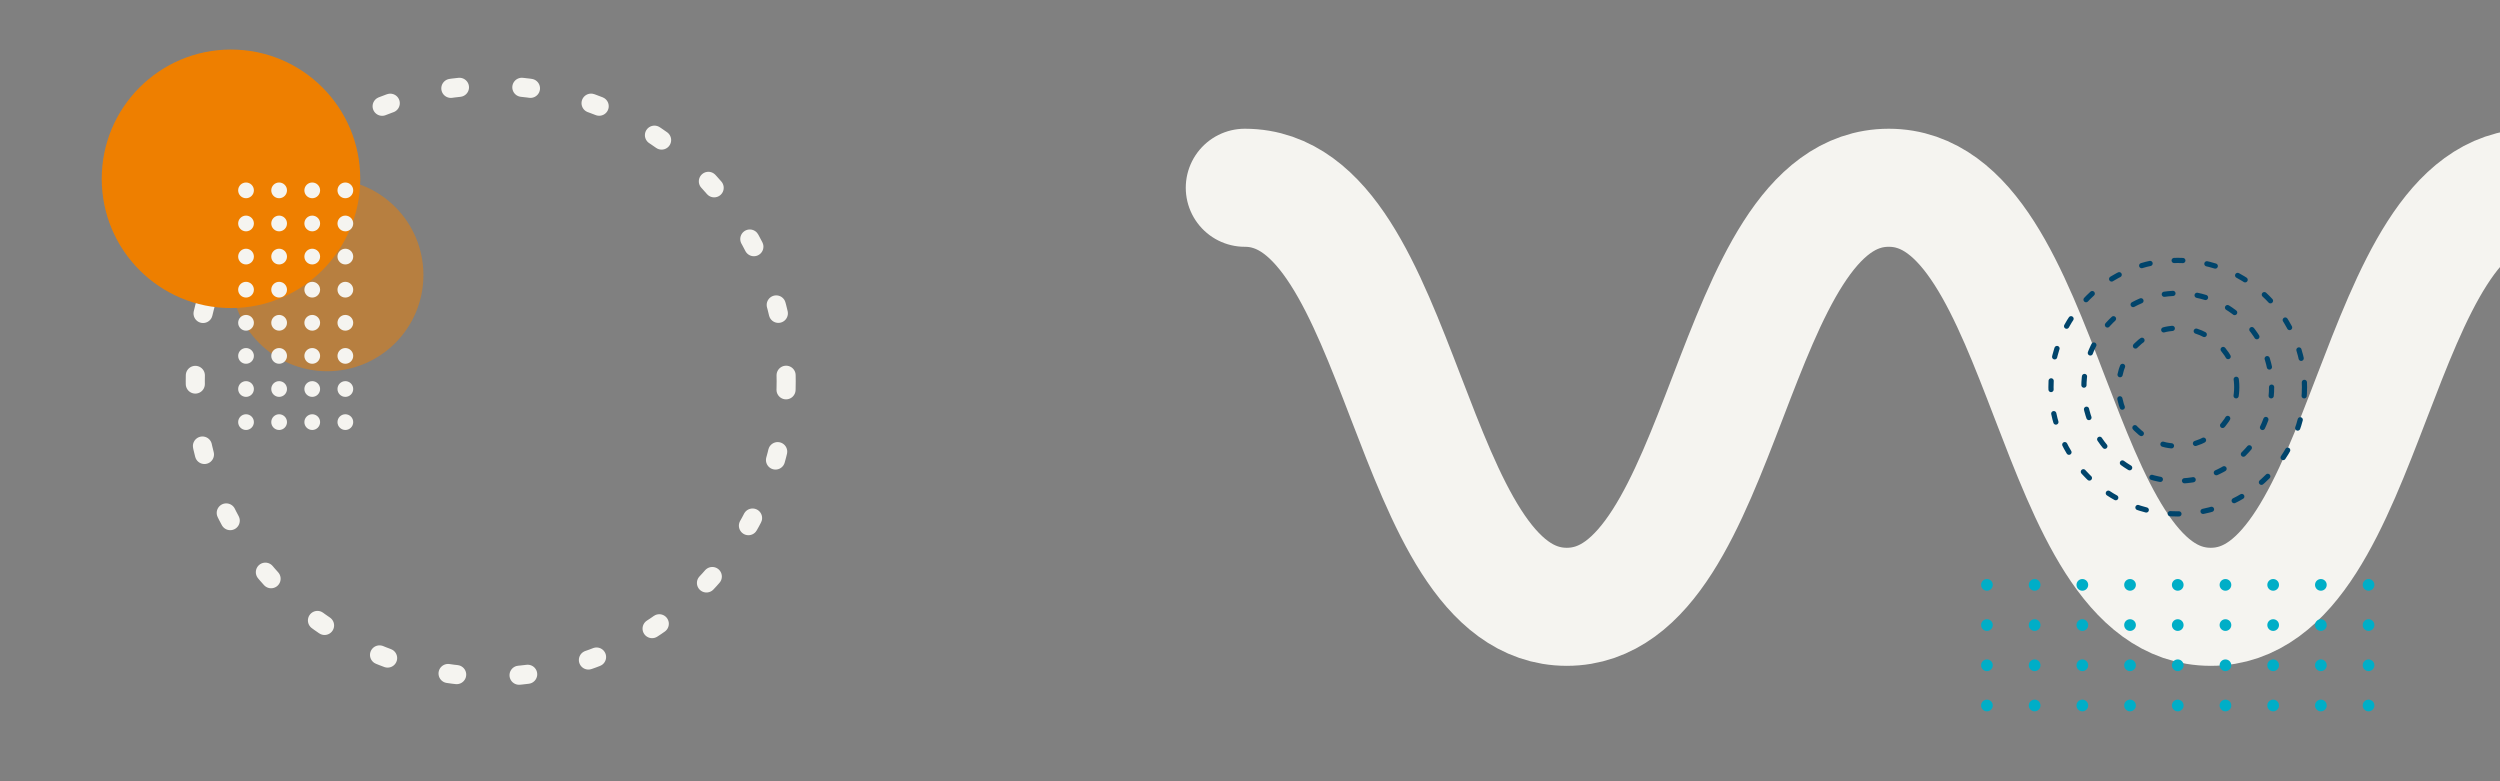 <svg xmlns="http://www.w3.org/2000/svg" xmlns:xlink="http://www.w3.org/1999/xlink" viewBox="0 0 1440 450">
	<rect x="0" y="0" width="1440" height="450" fill="#808080" stroke="none"/>
	<style>
		@keyframes snake {
			0%, 100% {transform: translate(0, 0);}
			50%      {transform: translate(-10%, 0);}
		}
		@keyframes rotate {
			0%   {transform: rotate(0deg);}
			100% {transform: rotate(360deg);}
		}
		@keyframes rotate_reverse {
			0%   {transform: rotate(0deg);}
			100% {transform: rotate(-360deg);}
		}
		@keyframes rotate_little {
			0%, 100% {transform: rotate(0deg);}
			50%      {transform: rotate(45deg);}
		}
		.origin-center {
			transform-box: fill-box;
			transform-origin: center;
		}
		#snake {animation: snake 30s cubic-bezier(.445, .05, .55, .95) infinite;}
		#circle_1 {animation: rotate 180s linear infinite;}
		#circle_2,
		#circle_4 {animation: rotate 60s linear infinite;}
		#circle_3 {animation: rotate_reverse 60s linear infinite;}
		#circle_5 {animation: rotate_little 30s cubic-bezier(.445, .05, .55, .95) infinite;}
    </style>
    <defs>
        <g id="animations">
            <animateTransform xlink:href="#line_circles_1" attributeName="transform" attributeType="XML" type="translate" dur="5s" values="0 0;0 10;0 0" repeatCount="indefinite"/>
            <animateTransform xlink:href="#line_circles_2" attributeName="transform" attributeType="XML" type="translate" dur="5s" begin=".2s" values="0 0;0 10;0 0" repeatCount="indefinite"/>
            <animateTransform xlink:href="#line_circles_3" attributeName="transform" attributeType="XML" type="translate" dur="5s" begin=".4s" values="0 0;0 10;0 0" repeatCount="indefinite"/>
            <animateTransform xlink:href="#line_circles_4" attributeName="transform" attributeType="XML" type="translate" dur="5s" begin=".6s" values="0 0;0 10;0 0" repeatCount="indefinite"/>
            <animateTransform xlink:href="#line_circles_5" attributeName="transform" attributeType="XML" type="translate" dur="5s" begin=".8s" values="0 0;0 10;0 0" repeatCount="indefinite"/>
            <animateTransform xlink:href="#line_circles_6" attributeName="transform" attributeType="XML" type="translate" dur="5s" begin="1s" values="0 0;0 10;0 0" repeatCount="indefinite"/>
            <animateTransform xlink:href="#line_circles_7" attributeName="transform" attributeType="XML" type="translate" dur="5s" begin="1.2s" values="0 0;0 10;0 0" repeatCount="indefinite"/>
            <animateTransform xlink:href="#line_circles_8" attributeName="transform" attributeType="XML" type="translate" dur="5s" begin="1.4s" values="0 0;0 10;0 0" repeatCount="indefinite"/>
            <animateTransform xlink:href="#line_circles_9" attributeName="transform" attributeType="XML" type="translate" dur="5s" begin="1.6s" values="0 0;0 10;0 0" repeatCount="indefinite"/>
        </g>
    </defs>
    <path id="snake" d="M717,108.15c92.73,0,92.73,241.37,185.47,241.37s92.73-241.37,185.46-241.37,92.73,241.37,185.47,241.37,92.73-241.37,185.47-241.37,92.74,241.37,185.49,241.37,92.74-241.37,185.48-241.37" fill="none" stroke="#F5F4F0" stroke-linecap="round" stroke-miterlimit="10" stroke-width="68"/>
    <circle id="circle_1" class="origin-center" cx="282.66" cy="219.53" r="170.18" fill="none" stroke="#F5F4F0" stroke-linecap="round" stroke-miterlimit="10" stroke-width="11" stroke-dasharray="5 36"/>
    <circle id="circle_2" class="origin-center" cx="1254.38" cy="223" r="73.01" fill="none" stroke="#00446B" stroke-linecap="round" stroke-miterlimit="10" stroke-width="3" stroke-dasharray="5 14"/>
    <circle id="circle_3" class="origin-center" cx="1254.38" cy="223" r="54.06" fill="none" stroke="#00446B" stroke-linecap="round" stroke-miterlimit="10" stroke-width="3" stroke-dasharray="5 14"/>
    <circle id="circle_4" class="origin-center" cx="1254.38" cy="223" r="33.99" fill="none" stroke="#00446B" stroke-linecap="round" stroke-miterlimit="10" stroke-width="3" stroke-dasharray="5 14"/>
    <g id="line_circles_1">
        <circle cx="1144.47" cy="406.36" r="3.37" fill="#00AEC7"/>
        <circle cx="1144.47" cy="383.2" r="3.37" fill="#00AEC7"/>
        <circle cx="1144.47" cy="360.04" r="3.37" fill="#00AEC7"/>
        <circle cx="1144.47" cy="336.89" r="3.37" fill="#00AEC7"/>
    </g>
    <g id="line_circles_2">
        <circle cx="1171.95" cy="406.36" r="3.37" fill="#00AEC7"/>
        <circle cx="1171.95" cy="383.2" r="3.37" fill="#00AEC7"/>
        <circle cx="1171.95" cy="360.04" r="3.37" fill="#00AEC7"/>
        <circle cx="1171.95" cy="336.89" r="3.37" fill="#00AEC7"/>
    </g>
    <g id="line_circles_3">
        <circle cx="1199.43" cy="406.36" r="3.37" fill="#00AEC7"/>
        <circle cx="1199.43" cy="383.2" r="3.37" fill="#00AEC7"/>
        <circle cx="1199.43" cy="360.04" r="3.37" fill="#00AEC7"/>
        <circle cx="1199.43" cy="336.89" r="3.37" fill="#00AEC7"/>
    </g>
    <g id="line_circles_4">
        <circle cx="1226.9" cy="406.36" r="3.37" fill="#00AEC7"/>
        <circle cx="1226.9" cy="383.2" r="3.37" fill="#00AEC7"/>
        <circle cx="1226.9" cy="360.04" r="3.37" fill="#00AEC7"/>
        <circle cx="1226.9" cy="336.89" r="3.37" fill="#00AEC7"/>
    </g>
    <g id="line_circles_5">
        <circle cx="1254.38" cy="406.36" r="3.37" fill="#00AEC7"/>
        <circle cx="1254.38" cy="383.2" r="3.37" fill="#00AEC7"/>
        <circle cx="1254.38" cy="360.04" r="3.37" fill="#00AEC7"/>
        <circle cx="1254.38" cy="336.89" r="3.37" fill="#00AEC7"/>
    </g>
    <g id="line_circles_6">
        <circle cx="1281.86" cy="406.36" r="3.37" fill="#00AEC7"/>
        <circle cx="1281.86" cy="383.2" r="3.37" fill="#00AEC7"/>
        <circle cx="1281.86" cy="360.04" r="3.37" fill="#00AEC7"/>
        <circle cx="1281.86" cy="336.89" r="3.37" fill="#00AEC7"/>
    </g>
    <g id="line_circles_7">
        <circle cx="1309.34" cy="406.36" r="3.37" fill="#00AEC7"/>
        <circle cx="1309.34" cy="383.2" r="3.37" fill="#00AEC7"/>
        <circle cx="1309.34" cy="360.04" r="3.37" fill="#00AEC7"/>
        <circle cx="1309.34" cy="336.89" r="3.37" fill="#00AEC7"/>
    </g>
    <g id="line_circles_8">
        <circle cx="1336.82" cy="406.36" r="3.37" fill="#00AEC7"/>
        <circle cx="1336.82" cy="383.2" r="3.37" fill="#00AEC7"/>
        <circle cx="1336.82" cy="360.04" r="3.37" fill="#00AEC7"/>
        <circle cx="1336.82" cy="336.89" r="3.37" fill="#00AEC7"/>
    </g>
    <g id="line_circles_9">
        <circle cx="1364.29" cy="406.36" r="3.37" fill="#00AEC7"/>
        <circle cx="1364.29" cy="383.2" r="3.37" fill="#00AEC7"/>
        <circle cx="1364.29" cy="360.04" r="3.37" fill="#00AEC7"/>
        <circle cx="1364.29" cy="336.89" r="3.37" fill="#00AEC7"/>
    </g>
    <circle id="circle_5" cx="188.47" cy="158.41" r="55.42" fill="#EE7F00" opacity=".5"/>
    <circle cx="133.05" cy="102.99" r="74.45" fill="#EE7F00"/>
    <g>
        <circle cx="141.71" cy="109.65" r="4.53" fill="#F5F4F0"/>
        <circle cx="160.78" cy="109.65" r="4.53" fill="#F5F4F0"/>
        <circle cx="179.85" cy="109.65" r="4.53" fill="#F5F4F0"/>
        <circle cx="198.92" cy="109.65" r="4.53" fill="#F5F4F0"/>
        <circle cx="141.71" cy="128.72" r="4.53" fill="#F5F4F0"/>
        <circle cx="160.78" cy="128.72" r="4.53" fill="#F5F4F0"/>
        <circle cx="179.85" cy="128.72" r="4.53" fill="#F5F4F0"/>
        <circle cx="198.92" cy="128.72" r="4.53" fill="#F5F4F0"/>
        <circle cx="141.71" cy="147.79" r="4.53" fill="#F5F4F0"/>
        <circle cx="160.78" cy="147.79" r="4.53" fill="#F5F4F0"/>
        <circle cx="179.85" cy="147.79" r="4.53" fill="#F5F4F0"/>
        <circle cx="198.92" cy="147.79" r="4.53" fill="#F5F4F0"/>
        <circle cx="141.71" cy="166.86" r="4.53" fill="#F5F4F0"/>
        <circle cx="160.78" cy="166.86" r="4.53" fill="#F5F4F0"/>
        <circle cx="179.85" cy="166.86" r="4.53" fill="#F5F4F0"/>
        <circle cx="198.92" cy="166.86" r="4.53" fill="#F5F4F0"/>
        <circle cx="141.71" cy="185.93" r="4.53" fill="#F5F4F0"/>
        <circle cx="160.78" cy="185.93" r="4.53" fill="#F5F4F0"/>
        <circle cx="179.85" cy="185.93" r="4.53" fill="#F5F4F0"/>
        <circle cx="198.92" cy="185.93" r="4.53" fill="#F5F4F0"/>
        <circle cx="141.71" cy="205" r="4.53" fill="#F5F4F0"/>
        <circle cx="160.78" cy="205" r="4.53" fill="#F5F4F0"/>
        <circle cx="179.85" cy="205" r="4.53" fill="#F5F4F0"/>
        <circle cx="198.92" cy="205" r="4.53" fill="#F5F4F0"/>
        <circle cx="141.71" cy="224.07" r="4.53" fill="#F5F4F0"/>
        <circle cx="160.78" cy="224.07" r="4.53" fill="#F5F4F0"/>
        <circle cx="179.85" cy="224.07" r="4.53" fill="#F5F4F0"/>
        <circle cx="198.92" cy="224.07" r="4.53" fill="#F5F4F0"/>
        <circle cx="141.71" cy="243.14" r="4.53" fill="#F5F4F0"/>
        <circle cx="160.78" cy="243.14" r="4.53" fill="#F5F4F0"/>
        <circle cx="179.85" cy="243.14" r="4.53" fill="#F5F4F0"/>
        <circle cx="198.92" cy="243.14" r="4.53" fill="#F5F4F0"/>
    </g>
</svg>

